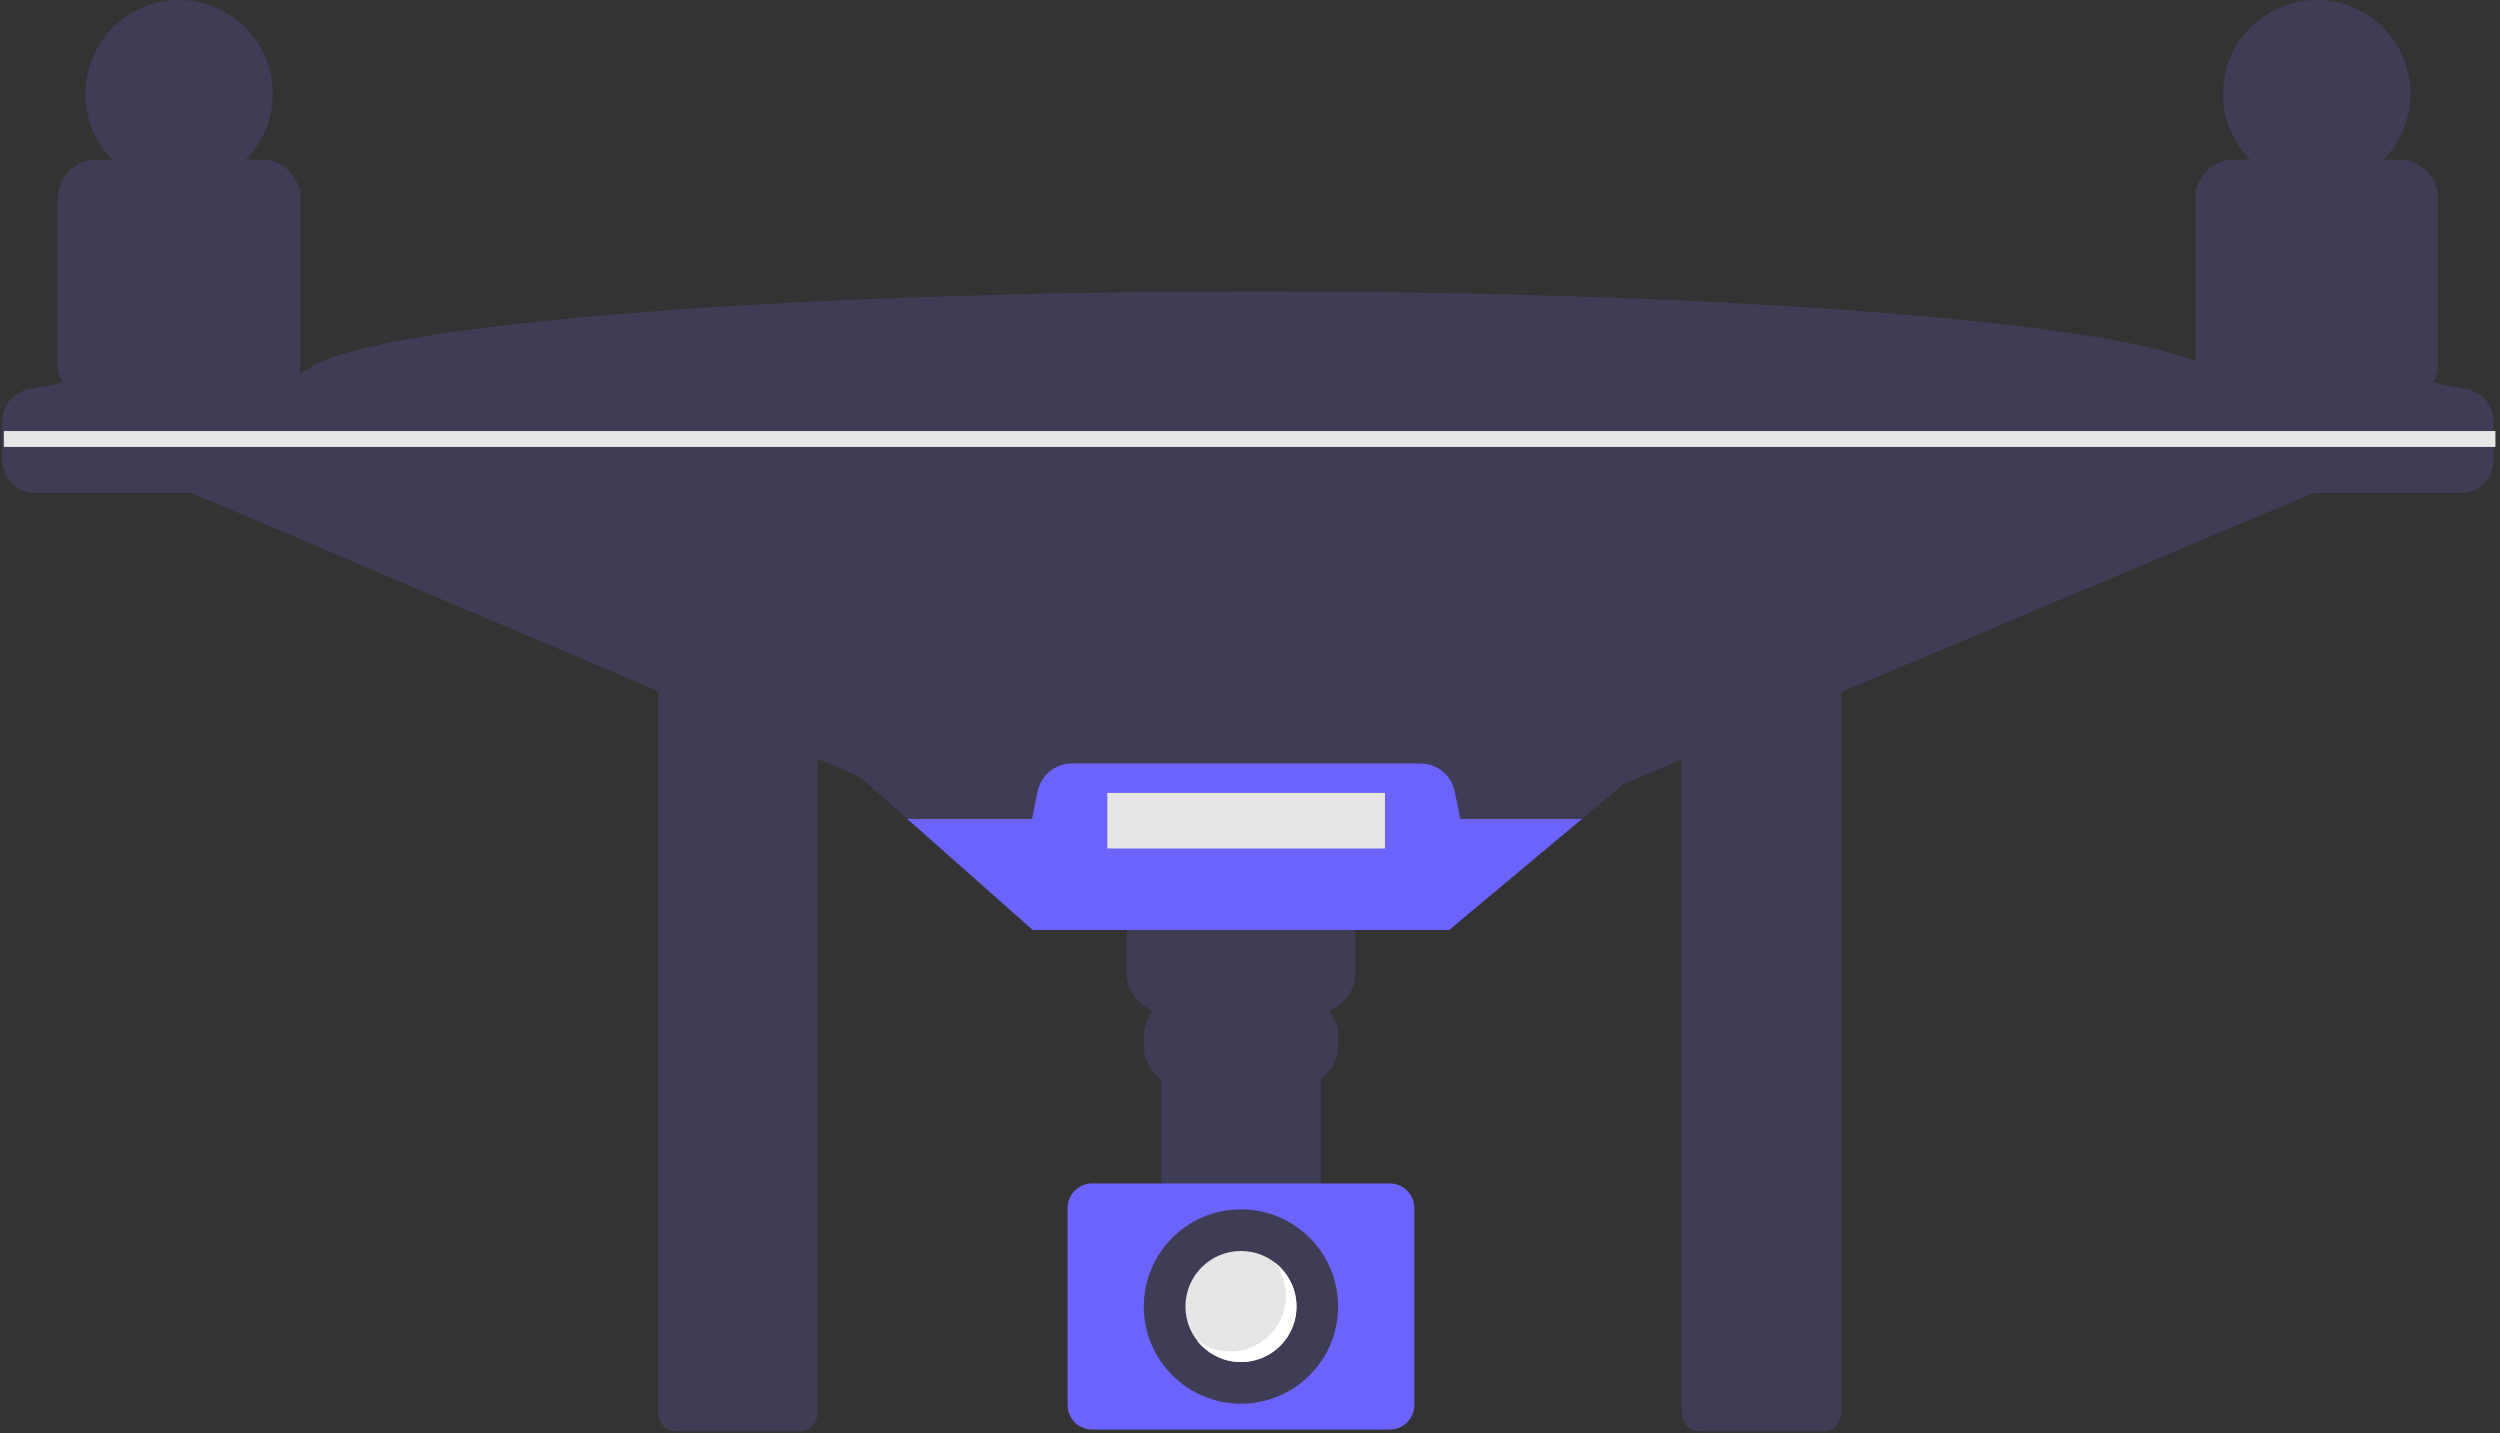 <svg width="532" height="305" viewBox="0 0 532 305" fill="none" xmlns="http://www.w3.org/2000/svg">
<rect x="0" y="0" width="532" height="305" fill="#333333" stroke="none"/>
<path d="M143.905 142.546C142.881 142.547 141.899 142.954 141.175 143.679C140.45 144.403 140.043 145.385 140.042 146.409V300.723C140.043 301.748 140.45 302.729 141.175 303.454C141.899 304.178 142.881 304.585 143.905 304.587H170.101C171.125 304.585 172.107 304.178 172.831 303.454C173.555 302.729 173.962 301.748 173.963 300.723V146.409C173.962 145.385 173.555 144.403 172.831 143.679C172.107 142.954 171.125 142.547 170.101 142.546H143.905Z" fill="#3F3D56"/>
<path d="M361.744 142.546C360.719 142.547 359.738 142.954 359.013 143.678C358.289 144.403 357.882 145.385 357.88 146.409V300.723C357.882 301.747 358.289 302.729 359.013 303.454C359.738 304.178 360.719 304.585 361.744 304.587H387.939C388.963 304.585 389.945 304.178 390.669 303.454C391.394 302.729 391.801 301.747 391.802 300.723V146.409C391.801 145.385 391.394 144.403 390.669 143.678C389.945 142.954 388.963 142.547 387.939 142.546H361.744Z" fill="#3F3D56"/>
<path d="M518.098 100.432L501.114 101.17L345.518 166.817L336.613 174.276L308.383 197.905H219.77L193.083 174.276L182.937 165.289L33.684 101.909L20.393 100.432L64.699 79.017H64.935C74.978 69.484 161.951 62.033 267.769 62.033C373.586 62.033 460.559 69.484 470.602 79.017H471.577L518.098 100.432Z" fill="#3F3D56"/>
<path d="M63.482 80.112C63.797 79.226 63.959 78.294 63.961 77.354V42.281C63.961 40.078 63.085 37.964 61.527 36.406C59.969 34.848 57.855 33.972 55.652 33.972H52.278C55.048 31.177 56.929 27.624 57.683 23.761C58.438 19.899 58.032 15.899 56.518 12.267C55.003 8.635 52.448 5.532 49.173 3.349C45.898 1.166 42.051 0.001 38.115 0.001C34.18 0.001 30.332 1.166 27.058 3.349C23.783 5.532 21.227 8.635 19.713 12.267C18.198 15.899 17.793 19.899 18.547 23.761C19.302 27.624 21.183 31.177 23.953 33.972H20.579C19.488 33.972 18.407 34.187 17.399 34.605C16.391 35.022 15.475 35.634 14.704 36.406C13.932 37.178 13.32 38.093 12.902 39.102C12.485 40.11 12.27 41.19 12.27 42.281V77.354C12.27 78.79 12.643 80.201 13.355 81.449C10.847 81.889 8.339 82.366 5.831 82.918C4.304 83.259 2.938 84.112 1.961 85.334C0.983 86.557 0.452 88.077 0.455 89.642V97.975C0.455 99.802 1.181 101.553 2.472 102.845C3.764 104.137 5.516 104.862 7.342 104.862H85.375V84.186C78.17 82.371 70.858 81.01 63.482 80.112Z" fill="#3F3D56"/>
<path d="M525.275 82.918C522.767 82.366 520.26 81.889 517.752 81.449C518.463 80.201 518.837 78.79 518.837 77.354V42.281C518.837 41.19 518.622 40.109 518.204 39.101C517.787 38.093 517.174 37.177 516.403 36.406C515.631 35.634 514.715 35.022 513.707 34.605C512.699 34.187 511.619 33.972 510.528 33.972H507.154C509.924 31.177 511.805 27.624 512.559 23.761C513.314 19.899 512.908 15.899 511.394 12.267C509.879 8.634 507.324 5.531 504.049 3.349C500.774 1.166 496.927 0.001 492.991 0.001C489.056 0.001 485.208 1.166 481.934 3.349C478.659 5.531 476.103 8.634 474.589 12.267C473.074 15.899 472.669 19.899 473.423 23.761C474.178 27.624 476.058 31.177 478.828 33.972H475.455C474.364 33.972 473.283 34.187 472.275 34.605C471.267 35.022 470.351 35.634 469.58 36.406C468.808 37.177 468.196 38.093 467.779 39.101C467.361 40.109 467.146 41.19 467.146 42.281V77.354C467.148 78.294 467.31 79.226 467.625 80.112C460.249 81.01 452.937 82.371 445.731 84.186V104.862H523.764C525.591 104.862 527.343 104.136 528.634 102.845C529.926 101.553 530.651 99.801 530.651 97.975V89.642C530.654 88.076 530.123 86.557 529.146 85.334C528.168 84.112 526.803 83.259 525.275 82.918Z" fill="#3F3D56"/>
<path d="M279.656 191.26H248.497C247.342 191.26 246.2 191.488 245.133 191.929C244.067 192.371 243.098 193.018 242.282 193.834C241.466 194.65 240.819 195.619 240.377 196.686C239.935 197.752 239.708 198.895 239.708 200.049V206.84C239.709 208.624 240.253 210.366 241.268 211.833C242.283 213.3 243.721 214.423 245.39 215.053C244.102 216.6 243.398 218.549 243.4 220.562V222.51C243.4 223.899 243.736 225.267 244.378 226.498C245.021 227.729 245.952 228.786 247.092 229.58V255.504H281.06V229.58C282.2 228.786 283.131 227.729 283.774 226.498C284.417 225.267 284.753 223.899 284.753 222.51V220.562C284.755 218.549 284.051 216.6 282.763 215.053C284.432 214.423 285.869 213.3 286.884 211.833C287.9 210.366 288.444 208.624 288.445 206.84V200.049C288.445 198.895 288.217 197.752 287.776 196.686C287.334 195.619 286.687 194.651 285.871 193.834C285.055 193.018 284.086 192.371 283.019 191.929C281.953 191.488 280.81 191.26 279.656 191.26Z" fill="#3F3D56"/>
<path d="M232.411 251.836C231.023 251.837 229.693 252.389 228.712 253.37C227.731 254.351 227.179 255.681 227.178 257.068V298.985C227.179 300.372 227.731 301.703 228.712 302.684C229.693 303.665 231.023 304.217 232.411 304.218H295.742C297.13 304.217 298.46 303.665 299.44 302.684C300.421 301.702 300.973 300.372 300.975 298.985V257.068C300.973 255.681 300.421 254.351 299.44 253.37C298.459 252.389 297.129 251.837 295.742 251.836H232.411Z" fill="#6C63FF"/>
<path d="M336.613 174.276L308.382 197.906H219.77L193.083 174.276H219.622L220.782 168.494C221.122 166.793 222.04 165.263 223.381 164.163C224.722 163.063 226.402 162.462 228.137 162.461H302.231C303.965 162.462 305.646 163.063 306.987 164.163C308.328 165.263 309.246 166.793 309.586 168.494L310.745 174.276H336.613Z" fill="#6C63FF"/>
<path d="M264.077 298.703C275.496 298.703 284.753 289.446 284.753 278.027C284.753 266.607 275.496 257.35 264.077 257.35C252.657 257.35 243.4 266.607 243.4 278.027C243.4 289.446 252.657 298.703 264.077 298.703Z" fill="#3F3D56"/>
<path d="M264.076 289.842C270.601 289.842 275.891 284.552 275.891 278.027C275.891 271.501 270.601 266.212 264.076 266.212C257.551 266.212 252.261 271.501 252.261 278.027C252.261 284.552 257.551 289.842 264.076 289.842Z" fill="#E6E6E6"/>
<path d="M271.218 268.63C272.951 270.902 273.801 273.725 273.61 276.575C273.42 279.426 272.201 282.111 270.181 284.131C268.161 286.151 265.476 287.37 262.625 287.56C259.775 287.751 256.952 286.901 254.68 285.168C255.699 286.512 256.993 287.622 258.477 288.423C259.961 289.225 261.599 289.699 263.281 289.814C264.963 289.929 266.65 289.683 268.229 289.091C269.808 288.499 271.242 287.576 272.434 286.384C273.626 285.192 274.549 283.758 275.141 282.179C275.733 280.6 275.979 278.913 275.864 277.231C275.749 275.548 275.275 273.91 274.473 272.427C273.672 270.943 272.562 269.649 271.218 268.63Z" fill="white"/>
<path d="M531.021 91.726H0.824V95.108H531.021V91.726Z" fill="#E6E6E6"/>
<path d="M294.721 168.738H235.646V180.553H294.721V168.738Z" fill="#E6E6E6"/>
</svg>
